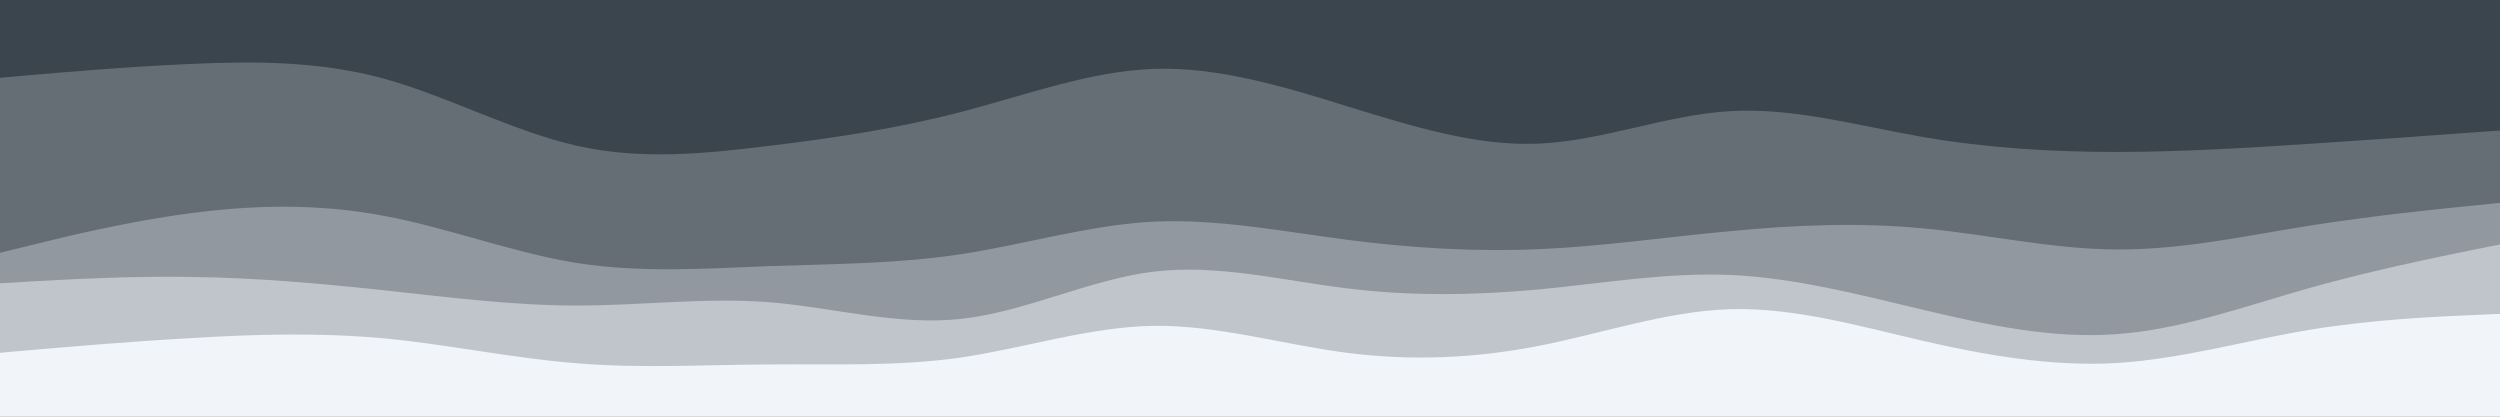 <svg id="visual" viewBox="0 0 900 150" width="900" height="150" xmlns="http://www.w3.org/2000/svg" xmlns:xlink="http://www.w3.org/1999/xlink" version="1.1"><rect x="0" y="0" width="900" height="150" fill="#808080" stroke="none"/><path d="M0 30L11.5 29C23 28 46 26 69 25C92 24 115 24 138.2 30.3C161.3 36.7 184.7 49.3 207.8 54.5C231 59.7 254 57.3 277 54.5C300 51.7 323 48.3 346 42.3C369 36.3 392 27.7 415.2 26.8C438.3 26 461.7 33 484.8 40.2C508 47.3 531 54.7 554 53.7C577 52.7 600 43.3 623 42C646 40.7 669 47.3 692.2 51.3C715.3 55.3 738.7 56.7 761.8 56.7C785 56.7 808 55.3 831 53.8C854 52.3 877 50.7 888.5 49.8L900 49L900 0L888.5 0C877 0 854 0 831 0C808 0 785 0 761.8 0C738.7 0 715.3 0 692.2 0C669 0 646 0 623 0C600 0 577 0 554 0C531 0 508 0 484.8 0C461.7 0 438.3 0 415.2 0C392 0 369 0 346 0C323 0 300 0 277 0C254 0 231 0 207.8 0C184.7 0 161.3 0 138.2 0C115 0 92 0 69 0C46 0 23 0 11.5 0L0 0Z" fill="#3b454e"></path><path d="M0 93L11.5 90.2C23 87.3 46 81.7 69 78.7C92 75.7 115 75.3 138.2 79.7C161.3 84 184.7 93 207.8 96.7C231 100.3 254 98.7 277 97.8C300 97 323 97 346 93.5C369 90 392 83 415.2 81.8C438.3 80.7 461.7 85.3 484.8 88.3C508 91.3 531 92.7 554 91.7C577 90.7 600 87.3 623 85.2C646 83 669 82 692.2 84.2C715.3 86.3 738.7 91.7 761.8 91.8C785 92 808 87 831 83.3C854 79.7 877 77.3 888.5 76.2L900 75L900 47L888.5 47.8C877 48.7 854 50.3 831 51.8C808 53.3 785 54.7 761.8 54.7C738.7 54.7 715.3 53.3 692.2 49.3C669 45.3 646 38.7 623 40C600 41.3 577 50.7 554 51.7C531 52.7 508 45.3 484.8 38.2C461.7 31 438.3 24 415.2 24.8C392 25.7 369 34.3 346 40.3C323 46.3 300 49.7 277 52.5C254 55.3 231 57.7 207.8 52.5C184.7 47.3 161.3 34.7 138.2 28.3C115 22 92 22 69 23C46 24 23 26 11.5 27L0 28Z" fill="#656d75"></path><path d="M0 104L11.5 103.3C23 102.7 46 101.3 69 101.7C92 102 115 104 138.2 106.5C161.3 109 184.7 112 207.8 112C231 112 254 109 277 110.8C300 112.7 323 119.3 346 116.8C369 114.3 392 102.7 415.2 99.8C438.3 97 461.7 103 484.8 105.8C508 108.7 531 108.3 554 106.2C577 104 600 100 623 101C646 102 669 108 692.2 113.5C715.3 119 738.7 124 761.8 122.3C785 120.7 808 112.3 831 105.8C854 99.3 877 94.7 888.5 92.3L900 90L900 73L888.5 74.2C877 75.3 854 77.7 831 81.3C808 85 785 90 761.8 89.8C738.7 89.7 715.3 84.3 692.2 82.2C669 80 646 81 623 83.2C600 85.3 577 88.7 554 89.7C531 90.7 508 89.3 484.8 86.3C461.7 83.3 438.3 78.7 415.2 79.8C392 81 369 88 346 91.5C323 95 300 95 277 95.8C254 96.7 231 98.3 207.8 94.7C184.7 91 161.3 82 138.2 77.7C115 73.3 92 73.7 69 76.7C46 79.7 23 85.3 11.5 88.2L0 91Z" fill="#91989f"></path><path d="M0 129L11.5 128C23 127 46 125 69 123.7C92 122.3 115 121.7 138.2 123.8C161.3 126 184.7 131 207.8 132.8C231 134.7 254 133.3 277 133.2C300 133 323 134 346 130.7C369 127.3 392 119.7 415.2 119.3C438.3 119 461.7 126 484.8 129C508 132 531 131 554 126.5C577 122 600 114 623 113.3C646 112.7 669 119.3 692.2 124.7C715.3 130 738.7 134 761.8 132.7C785 131.3 808 124.7 831 120.8C854 117 877 116 888.5 115.5L900 115L900 88L888.5 90.3C877 92.7 854 97.3 831 103.8C808 110.3 785 118.7 761.8 120.3C738.7 122 715.3 117 692.2 111.5C669 106 646 100 623 99C600 98 577 102 554 104.2C531 106.3 508 106.7 484.8 103.8C461.7 101 438.3 95 415.2 97.8C392 100.7 369 112.3 346 114.8C323 117.3 300 110.7 277 108.8C254 107 231 110 207.8 110C184.7 110 161.3 107 138.2 104.5C115 102 92 100 69 99.7C46 99.3 23 100.7 11.5 101.3L0 102Z" fill="#c0c5cb"></path><path d="M0 151L11.5 151C23 151 46 151 69 151C92 151 115 151 138.2 151C161.3 151 184.7 151 207.8 151C231 151 254 151 277 151C300 151 323 151 346 151C369 151 392 151 415.2 151C438.3 151 461.7 151 484.8 151C508 151 531 151 554 151C577 151 600 151 623 151C646 151 669 151 692.2 151C715.3 151 738.7 151 761.8 151C785 151 808 151 831 151C854 151 877 151 888.5 151L900 151L900 113L888.5 113.5C877 114 854 115 831 118.8C808 122.7 785 129.3 761.8 130.7C738.7 132 715.3 128 692.2 122.7C669 117.3 646 110.7 623 111.3C600 112 577 120 554 124.5C531 129 508 130 484.8 127C461.7 124 438.3 117 415.2 117.3C392 117.7 369 125.3 346 128.7C323 132 300 131 277 131.2C254 131.3 231 132.7 207.8 130.8C184.7 129 161.3 124 138.2 121.8C115 119.7 92 120.3 69 121.7C46 123 23 125 11.5 126L0 127Z" fill="#f1f5f9"></path></svg>